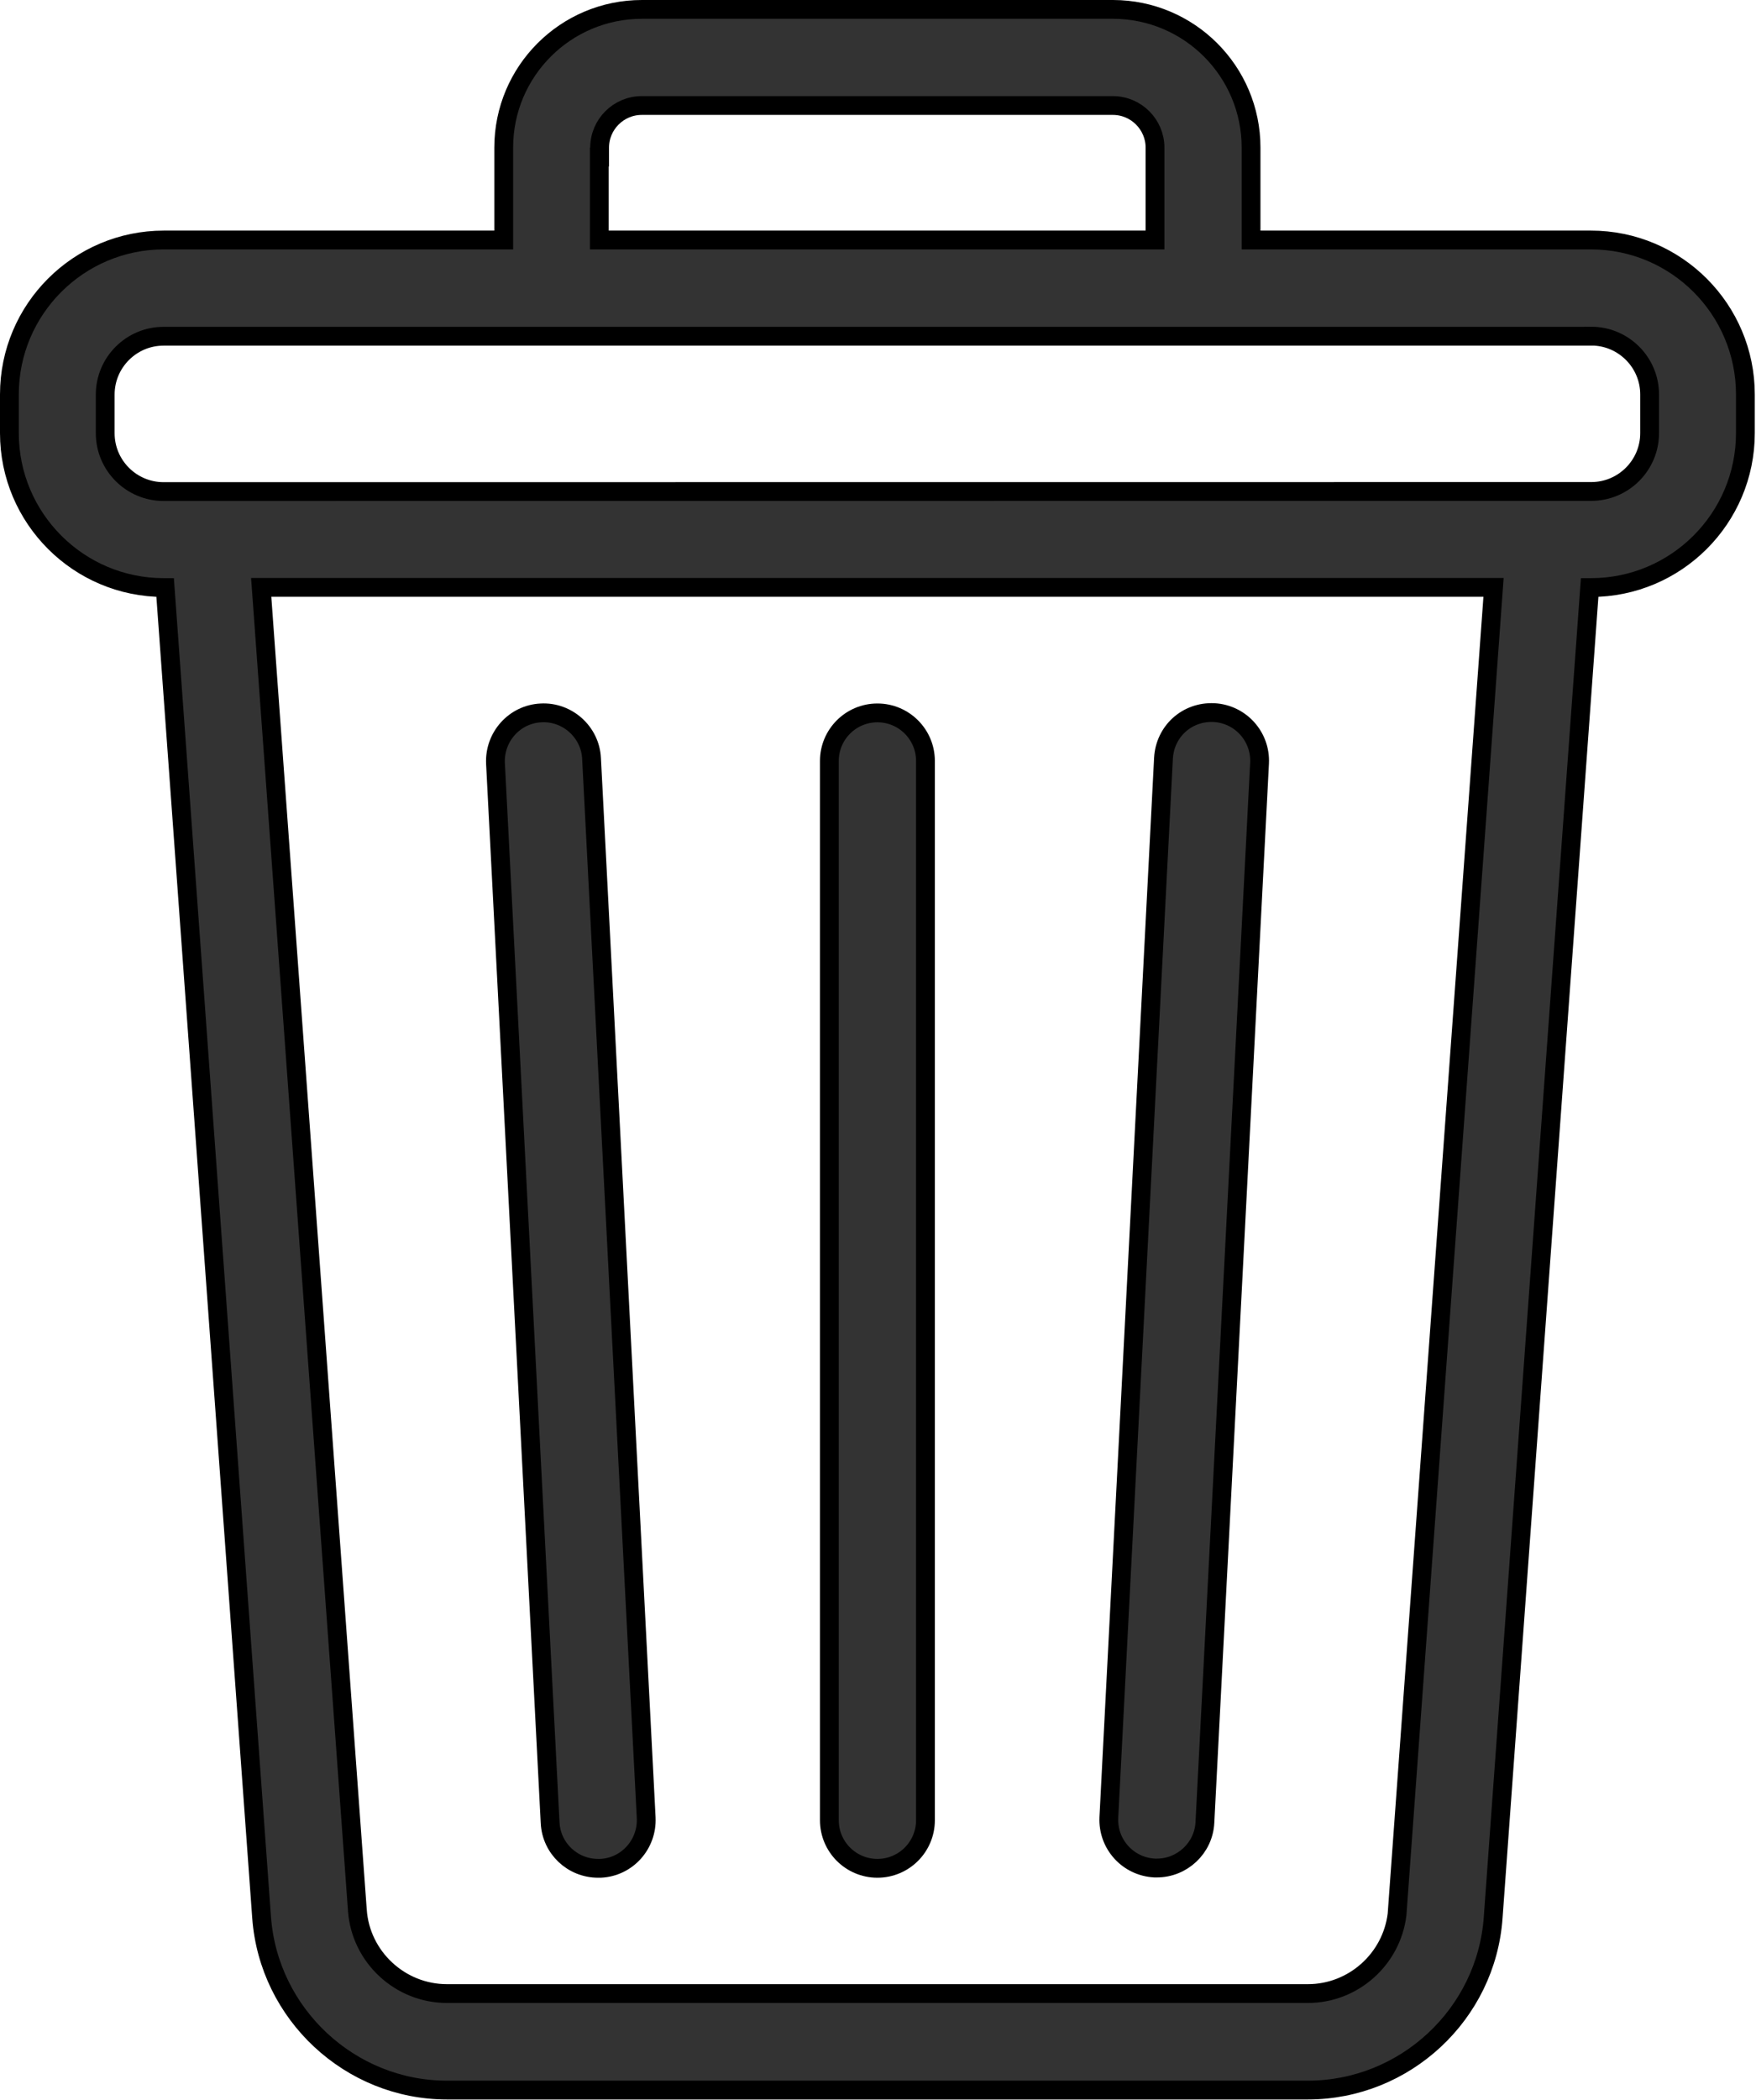<svg width="1401" height="1675" viewBox="0 0 1401 1675" fill="none" xmlns="http://www.w3.org/2000/svg">
<path d="M478.836 1490.24H479.013L479.189 1490.23C500.443 1489.23 516.546 1471.01 515.551 1449.95L515.551 1449.93L515.55 1449.91L471.955 605.002C471.955 604.996 471.955 604.991 471.955 604.985C470.945 583.785 452.527 567.463 431.635 568.642C410.4 569.665 394.318 587.872 395.311 608.922L395.312 608.939L395.313 608.955L438.908 1453.88C438.908 1453.88 438.908 1453.89 438.908 1453.89C439.914 1474.39 456.824 1490.24 477.23 1490.24H478.836Z" fill="#333333" stroke="black" stroke-width="15"/>
<path d="M700.03 1490.24C721.193 1490.24 738.36 1473.07 738.36 1451.91V606.962C738.36 585.799 721.193 568.632 700.03 568.632C678.867 568.632 661.699 585.799 661.699 606.962V1451.91C661.699 1473.07 678.867 1490.24 700.03 1490.24Z" fill="#333333" stroke="black" stroke-width="15"/>
<path d="M920.971 1489.98L921.182 1490H921.393H922.999C943.128 1490 960.312 1474.18 961.32 1453.65C961.32 1453.65 961.32 1453.64 961.32 1453.64L1004.92 608.716L1004.92 608.699L1004.92 608.683C1005.91 587.571 989.853 569.601 968.624 568.404L968.584 568.402L968.545 568.4C946.892 567.407 929.47 583.531 928.276 604.694L928.275 604.712L928.274 604.73L884.678 1449.67L884.677 1449.69L884.677 1449.71C883.681 1470.82 899.742 1488.79 920.971 1489.98Z" fill="#333333" stroke="black" stroke-width="15"/>
<path d="M1269.33 191.44H998.141V117.768C998.141 56.925 948.881 7.603 888.063 7.5V7.5H887.873H512.153C451.247 7.5 401.885 56.862 401.885 117.768V191.44H130.695C62.811 191.44 7.5 246.576 7.5 314.635V345.465C7.5 413.349 62.636 468.66 130.695 468.66H131.748L208.72 1529.45L208.721 1529.46C214.387 1606.49 279.292 1667.11 356.544 1667.11H1043.48C1120.78 1667.11 1185.89 1606.76 1191.31 1529.44C1191.31 1529.44 1191.31 1529.43 1191.31 1529.43L1268.28 468.66H1269.33C1337.22 468.66 1392.53 413.524 1392.53 345.465V314.635C1392.53 246.75 1337.39 191.44 1269.33 191.44ZM478.152 125.268H478.392V117.768C478.392 99.269 493.5 84.161 511.999 84.161H887.909C906.408 84.161 921.516 99.269 921.516 117.768V191.44H478.152V125.268ZM1114.62 1527.01C1110.31 1562.63 1079.79 1590.14 1043.5 1590.14H356.566C319.139 1590.14 287.737 1560.89 285.125 1523.73L285.124 1523.72L285.123 1523.71L208.391 468.514H1191.6L1114.86 1523.71L1114.62 1527.01ZM1269.76 268.196L1269.78 268.117C1295.34 268.219 1316.13 289.068 1316.13 314.65V345.48C1316.13 371.126 1295.24 392.014 1269.59 392.014L130.476 392.095C130.475 392.095 130.475 392.095 130.475 392.095C104.83 392.094 83.942 371.206 83.942 345.561V314.73C83.942 289.085 104.83 268.196 130.476 268.196H1269.76Z" fill="#333333" stroke="black" stroke-width="15"/>
</svg>
